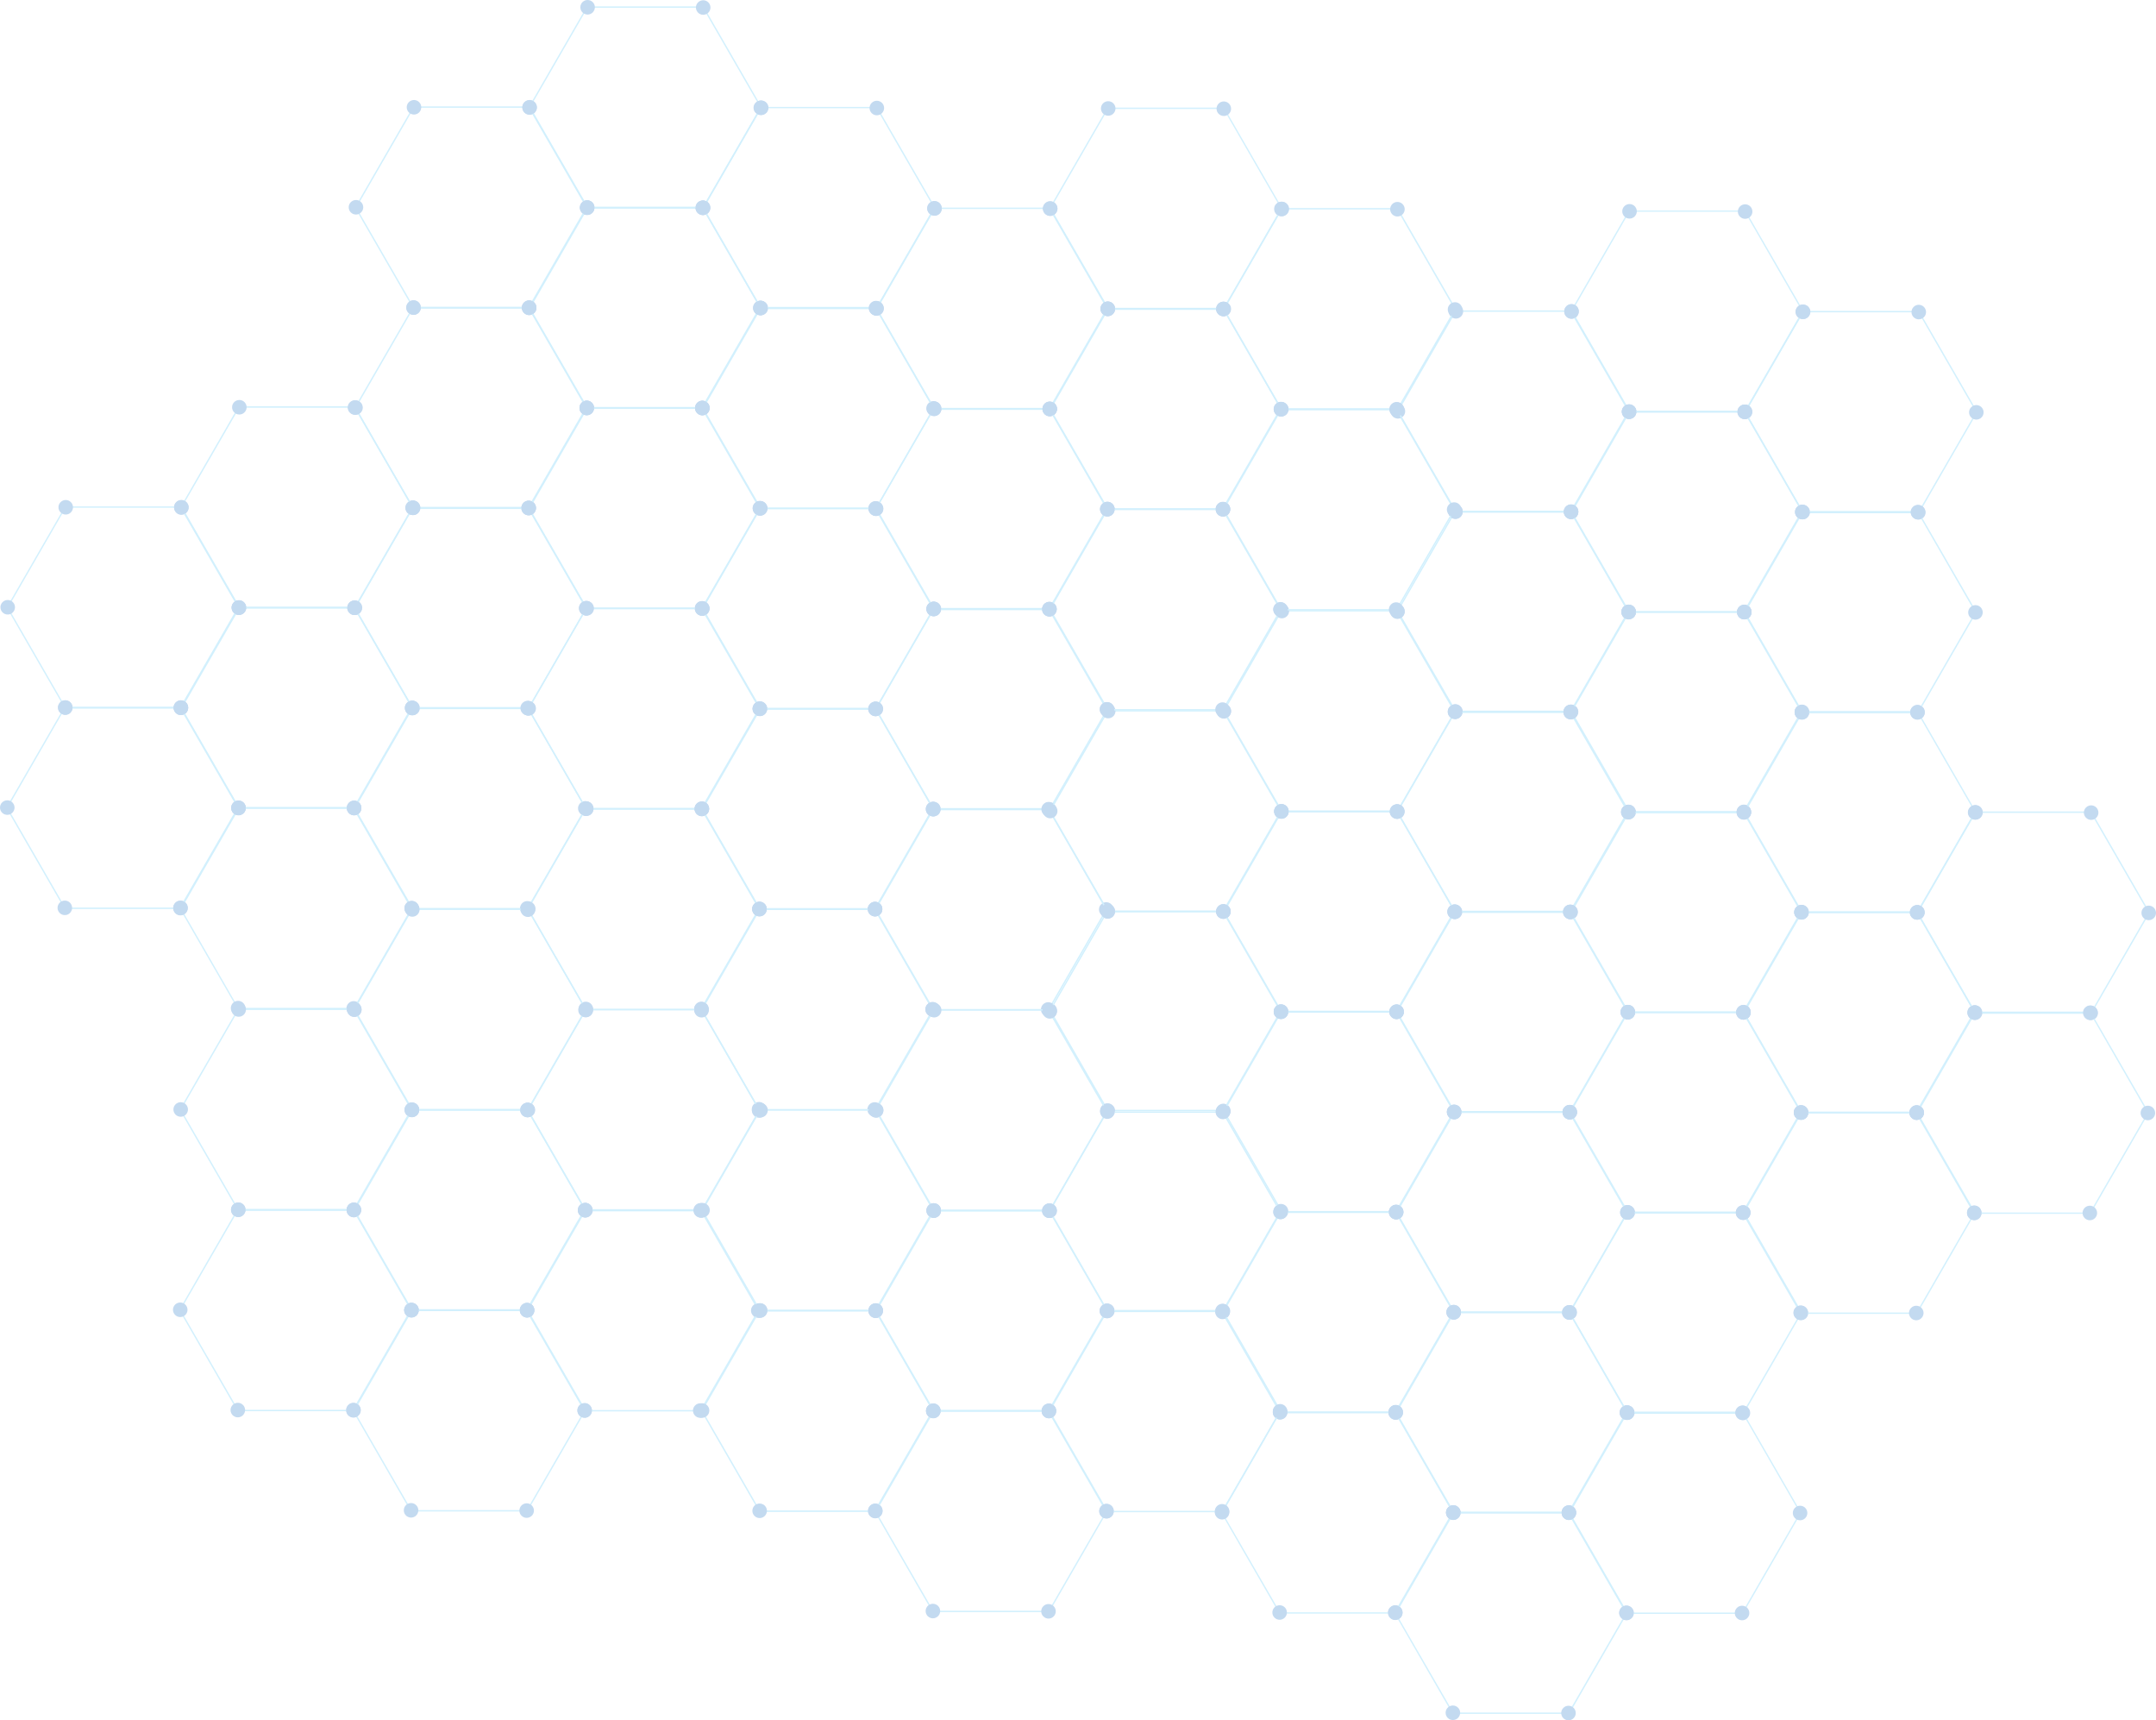 <svg id="Layer_1" data-name="Layer 1" xmlns="http://www.w3.org/2000/svg" viewBox="0 0 1230.4 981.54"><defs><style>.cls-1{opacity:0.25;}.cls-2{fill:#4bc4f9;}.cls-3{fill:none;}.cls-4{fill:#106ac4;}</style></defs><g class="cls-1"><path class="cls-2" d="M390.62,475.52H324l-.12-.2-33.2-57.51L324,360.1h66.64l.11.19,33.21,57.52Zm-66.19-.79h65.73L423,417.81l-32.87-56.93H324.43l-32.87,56.93Z" transform="translate(-286.92 -71.18)"/><line class="cls-3" x1="70.38" y1="289.43" x2="70.38" y2="404.34"/><circle class="cls-4" cx="37.51" cy="289.43" r="4.15"/><circle class="cls-4" cx="103.49" cy="289.56" r="4.15"/><circle class="cls-4" cx="136.35" cy="346.77" r="4.15"/><circle class="cls-4" cx="103.24" cy="403.84" r="4.15"/><circle class="cls-4" cx="37.26" cy="403.69" r="4.15"/><line class="cls-3" x1="3.74" y1="346.63" x2="137.02" y2="346.63"/><circle class="cls-4" cx="4.4" cy="346.48" r="4.15"/><path class="cls-2" d="M489.7,418.45H423.06l-.11-.2-33.21-57.51L423.06,303H489.7l.11.19L523,360.74Zm-66.19-.78h65.74l32.86-56.93-32.86-56.93H423.51l-32.87,56.93Z" transform="translate(-286.92 -71.18)"/><line class="cls-3" x1="169.46" y1="232.36" x2="169.46" y2="347.27"/><circle class="cls-4" cx="136.59" cy="232.36" r="4.15"/><circle class="cls-4" cx="202.57" cy="232.5" r="4.15"/><circle class="cls-4" cx="235.43" cy="289.71" r="4.15"/><circle class="cls-4" cx="202.32" cy="346.77" r="4.15"/><circle class="cls-4" cx="136.34" cy="346.62" r="4.15"/><line class="cls-3" x1="102.82" y1="289.56" x2="236.1" y2="289.56"/><circle class="cls-4" cx="103.49" cy="289.41" r="4.15"/><path class="cls-2" d="M588.78,475.79H522.14l-.11-.19-33.21-57.52,33.32-57.71h66.64l.11.2,33.21,57.51ZM522.59,475h65.74l32.87-56.93-32.87-56.92H522.59l-32.86,56.92Z" transform="translate(-286.92 -71.18)"/><line class="cls-3" x1="268.54" y1="289.7" x2="268.54" y2="404.62"/><circle class="cls-4" cx="235.67" cy="289.7" r="4.15"/><circle class="cls-4" cx="301.65" cy="289.84" r="4.15"/><circle class="cls-4" cx="334.52" cy="347.05" r="4.15"/><circle class="cls-4" cx="301.4" cy="404.11" r="4.15"/><circle class="cls-4" cx="235.43" cy="403.97" r="4.15"/><line class="cls-3" x1="201.9" y1="346.91" x2="335.18" y2="346.91"/><circle class="cls-4" cx="202.57" cy="346.75" r="4.15"/><path class="cls-2" d="M489.23,647H422.59l-.11-.2L389.27,589.3l33.32-57.71h66.64l.11.2,33.21,57.51ZM423,646.23h65.74l32.86-56.93-32.86-56.92H423L390.17,589.3Z" transform="translate(-286.92 -71.18)"/><line class="cls-3" x1="168.99" y1="460.92" x2="168.99" y2="575.84"/><circle class="cls-4" cx="136.12" cy="460.92" r="4.15"/><circle class="cls-4" cx="202.1" cy="461.06" r="4.15"/><circle class="cls-4" cx="234.96" cy="518.27" r="4.15"/><circle class="cls-4" cx="201.85" cy="575.34" r="4.15"/><circle class="cls-4" cx="135.87" cy="575.19" r="4.15"/><line class="cls-3" x1="102.35" y1="518.13" x2="235.63" y2="518.13"/><circle class="cls-4" cx="103.02" cy="517.97" r="4.15"/><path class="cls-2" d="M588.28,590H521.64l-.11-.19-33.2-57.52,33.31-57.71h66.64l.12.2,33.2,57.51Zm-66.18-.78h65.73l32.87-56.93-32.87-56.93H522.1l-32.87,56.93Z" transform="translate(-286.92 -71.18)"/><line class="cls-3" x1="268.05" y1="403.86" x2="268.05" y2="518.77"/><circle class="cls-4" cx="235.18" cy="403.86" r="4.15"/><circle class="cls-4" cx="301.15" cy="404" r="4.15"/><circle class="cls-4" cx="334.02" cy="461.21" r="4.15"/><circle class="cls-4" cx="300.91" cy="518.27" r="4.15"/><circle class="cls-4" cx="234.93" cy="518.12" r="4.15"/><line class="cls-3" x1="201.41" y1="461.06" x2="334.69" y2="461.06"/><circle class="cls-4" cx="202.07" cy="460.91" r="4.15"/><path class="cls-2" d="M390.36,589.81H323.72l-.11-.2L290.4,532.1l33.32-57.71h66.64l.11.19,33.21,57.52ZM324.17,589h65.74l32.86-56.93-32.86-56.93H324.17L291.31,532.1Z" transform="translate(-286.92 -71.18)"/><line class="cls-3" x1="70.12" y1="403.72" x2="70.12" y2="518.63"/><circle class="cls-4" cx="37.25" cy="403.72" r="4.15"/><circle class="cls-4" cx="103.23" cy="403.86" r="4.15"/><circle class="cls-4" cx="136.1" cy="461.07" r="4.15"/><circle class="cls-4" cx="102.98" cy="518.13" r="4.15"/><circle class="cls-4" cx="37" cy="517.98" r="4.15"/><line class="cls-3" x1="3.48" y1="460.92" x2="136.76" y2="460.92"/><circle class="cls-4" cx="4.15" cy="460.77" r="4.15"/><path class="cls-2" d="M489.45,532.72H422.81l-.11-.19L389.49,475l33.32-57.71h66.64l.11.2L522.77,475Zm-66.19-.78H489L521.87,475,489,418.09H423.26L390.4,475Z" transform="translate(-286.92 -71.18)"/><line class="cls-3" x1="169.21" y1="346.63" x2="169.21" y2="461.55"/><circle class="cls-4" cx="136.34" cy="346.63" r="4.15"/><circle class="cls-4" cx="202.32" cy="346.77" r="4.15"/><circle class="cls-4" cx="235.19" cy="403.98" r="4.15"/><circle class="cls-4" cx="202.07" cy="461.04" r="4.15"/><circle class="cls-4" cx="136.1" cy="460.89" r="4.15"/><line class="cls-3" x1="102.57" y1="403.83" x2="235.85" y2="403.83"/><circle class="cls-4" cx="103.24" cy="403.68" r="4.15"/><path class="cls-2" d="M589.36,247.31H522.72l-.11-.2L489.4,189.6l33.32-57.72h66.64l.12.2,33.2,57.52Zm-66.18-.79h65.73l32.87-56.92-32.87-56.93H523.18L490.31,189.6Z" transform="translate(-286.92 -71.18)"/><line class="cls-3" x1="269.12" y1="61.21" x2="269.12" y2="176.13"/><circle class="cls-4" cx="236.26" cy="61.21" r="4.15"/><circle class="cls-4" cx="302.23" cy="61.35" r="4.15"/><circle class="cls-4" cx="335.1" cy="118.56" r="4.15"/><circle class="cls-4" cx="301.98" cy="175.63" r="4.15"/><circle class="cls-4" cx="236.01" cy="175.48" r="4.15"/><line class="cls-3" x1="202.48" y1="118.42" x2="335.76" y2="118.42"/><circle class="cls-4" cx="203.15" cy="118.26" r="4.15"/><path class="cls-2" d="M688.45,190.24H621.81l-.12-.2-33.2-57.51,33.32-57.71h66.64l.11.19,33.2,57.52Zm-66.19-.78H688l32.87-56.93L688,75.6H622.26l-32.87,56.93Z" transform="translate(-286.92 -71.18)"/><line class="cls-3" x1="368.21" y1="4.15" x2="368.21" y2="119.06"/><circle class="cls-4" cx="335.34" cy="4.15" r="4.15"/><circle class="cls-4" cx="401.31" cy="4.29" r="4.15"/><circle class="cls-4" cx="434.18" cy="61.49" r="4.15"/><circle class="cls-4" cx="401.07" cy="118.56" r="4.15"/><circle class="cls-4" cx="335.09" cy="118.41" r="4.15"/><line class="cls-3" x1="301.57" y1="61.35" x2="434.85" y2="61.35"/><circle class="cls-4" cx="302.23" cy="61.2" r="4.15"/><path class="cls-2" d="M787.53,247.58H720.89l-.12-.19-33.2-57.52,33.32-57.71h66.64l.11.2,33.21,57.51Zm-66.19-.78h65.73l32.87-56.93-32.87-56.93H721.34l-32.87,56.93Z" transform="translate(-286.92 -71.18)"/><line class="cls-3" x1="467.29" y1="61.49" x2="467.29" y2="176.41"/><circle class="cls-4" cx="434.42" cy="61.49" r="4.15"/><circle class="cls-4" cx="500.4" cy="61.63" r="4.15"/><circle class="cls-4" cx="533.26" cy="118.84" r="4.15"/><circle class="cls-4" cx="500.15" cy="175.9" r="4.15"/><circle class="cls-4" cx="434.17" cy="175.75" r="4.15"/><line class="cls-3" x1="400.65" y1="118.69" x2="533.93" y2="118.69"/><circle class="cls-4" cx="401.31" cy="118.54" r="4.15"/><path class="cls-2" d="M688,418.81H621.33l-.11-.2L588,361.09l33.31-57.71H688l.12.2,33.2,57.51ZM621.79,418h65.73l32.87-56.93-32.87-56.92H621.79l-32.87,56.92Z" transform="translate(-286.92 -71.18)"/><line class="cls-3" x1="367.74" y1="232.71" x2="367.74" y2="347.63"/><circle class="cls-4" cx="334.87" cy="232.71" r="4.15"/><circle class="cls-4" cx="400.84" cy="232.85" r="4.15"/><circle class="cls-4" cx="433.71" cy="290.06" r="4.15"/><circle class="cls-4" cx="400.6" cy="347.12" r="4.15"/><circle class="cls-4" cx="334.62" cy="346.98" r="4.15"/><line class="cls-3" x1="301.1" y1="289.92" x2="434.38" y2="289.92"/><circle class="cls-4" cx="301.76" cy="289.76" r="4.15"/><path class="cls-2" d="M787,361.74H720.39l-.11-.2L687.07,304l33.32-57.71H787l.11.19L820.35,304ZM720.84,361h65.74L819.45,304,786.58,247.1H720.84L688,304Z" transform="translate(-286.92 -71.18)"/><line class="cls-3" x1="466.79" y1="175.65" x2="466.79" y2="290.56"/><circle class="cls-4" cx="433.92" cy="175.65" r="4.15"/><circle class="cls-4" cx="499.9" cy="175.79" r="4.15"/><circle class="cls-4" cx="532.77" cy="233" r="4.15"/><circle class="cls-4" cx="499.65" cy="290.06" r="4.15"/><circle class="cls-4" cx="433.68" cy="289.91" r="4.15"/><line class="cls-3" x1="400.15" y1="232.85" x2="533.43" y2="232.85"/><circle class="cls-4" cx="400.82" cy="232.7" r="4.15"/><path class="cls-2" d="M589.11,361.6H522.47l-.12-.2-33.2-57.51,33.32-57.71h66.64l.11.19,33.21,57.52Zm-66.19-.78h65.73l32.87-56.93L588.65,247H522.92l-32.87,56.93Z" transform="translate(-286.92 -71.18)"/><line class="cls-3" x1="268.87" y1="175.51" x2="268.87" y2="290.42"/><circle class="cls-4" cx="236" cy="175.51" r="4.15"/><circle class="cls-4" cx="301.98" cy="175.65" r="4.15"/><circle class="cls-4" cx="334.84" cy="232.85" r="4.15"/><circle class="cls-4" cx="301.73" cy="289.92" r="4.15"/><circle class="cls-4" cx="235.75" cy="289.77" r="4.15"/><line class="cls-3" x1="202.23" y1="232.71" x2="335.51" y2="232.71"/><circle class="cls-4" cx="202.89" cy="232.56" r="4.15"/><path class="cls-2" d="M688.2,304.51H621.56l-.12-.19-33.2-57.52,33.32-57.71H688.2l.11.2,33.21,57.51ZM622,303.73h65.73l32.87-56.93-32.87-56.93H622L589.14,246.8Z" transform="translate(-286.92 -71.18)"/><line class="cls-3" x1="367.96" y1="118.42" x2="367.96" y2="233.33"/><circle class="cls-4" cx="335.09" cy="118.42" r="4.15"/><circle class="cls-4" cx="401.07" cy="118.56" r="4.15"/><circle class="cls-4" cx="433.93" cy="175.77" r="4.15"/><circle class="cls-4" cx="400.82" cy="232.83" r="4.15"/><circle class="cls-4" cx="334.84" cy="232.68" r="4.15"/><line class="cls-3" x1="301.32" y1="175.62" x2="434.6" y2="175.62"/><circle class="cls-4" cx="301.98" cy="175.47" r="4.15"/><path class="cls-2" d="M1083.88,877.57h-66.64l-.11-.2-33.21-57.51,33.32-57.71h66.64l.11.19,33.21,57.52Zm-66.19-.78h65.74l32.87-56.93-32.87-56.93h-65.74l-32.86,56.93Z" transform="translate(-286.92 -71.18)"/><line class="cls-3" x1="763.64" y1="691.48" x2="763.64" y2="806.39"/><circle class="cls-4" cx="730.77" cy="691.48" r="4.15"/><circle class="cls-4" cx="796.75" cy="691.62" r="4.15"/><circle class="cls-4" cx="829.62" cy="748.83" r="4.15"/><circle class="cls-4" cx="796.5" cy="805.89" r="4.15"/><circle class="cls-4" cx="730.53" cy="805.74" r="4.15"/><line class="cls-3" x1="697" y1="748.68" x2="830.28" y2="748.68"/><circle class="cls-4" cx="697.67" cy="748.53" r="4.15"/><path class="cls-2" d="M1183,820.5h-66.64l-.11-.19L1083,762.79l33.32-57.71H1183l.12.2,33.2,57.51Zm-66.18-.78h65.73l32.87-56.93-32.87-56.92h-65.73l-32.87,56.92Z" transform="translate(-286.92 -71.18)"/><line class="cls-3" x1="862.72" y1="634.41" x2="862.72" y2="749.33"/><circle class="cls-4" cx="829.86" cy="634.41" r="4.15"/><circle class="cls-4" cx="895.83" cy="634.55" r="4.15"/><circle class="cls-4" cx="928.7" cy="691.76" r="4.15"/><circle class="cls-4" cx="895.58" cy="748.82" r="4.15"/><circle class="cls-4" cx="829.61" cy="748.67" r="4.15"/><line class="cls-3" x1="796.09" y1="691.61" x2="929.36" y2="691.61"/><circle class="cls-4" cx="796.75" cy="691.46" r="4.15"/><path class="cls-2" d="M1282.05,877.85h-66.64l-.12-.2-33.2-57.51,33.32-57.72h66.64l.11.2,33.21,57.52Zm-66.19-.79h65.73l32.87-56.92-32.87-56.93h-65.73L1183,820.14Z" transform="translate(-286.92 -71.18)"/><line class="cls-3" x1="961.81" y1="691.75" x2="961.81" y2="806.67"/><circle class="cls-4" cx="928.94" cy="691.75" r="4.15"/><circle class="cls-4" cx="994.92" cy="691.89" r="4.15"/><circle class="cls-4" cx="1027.78" cy="749.1" r="4.15"/><circle class="cls-4" cx="994.67" cy="806.17" r="4.15"/><circle class="cls-4" cx="928.69" cy="806.02" r="4.15"/><line class="cls-3" x1="895.17" y1="748.96" x2="1028.45" y2="748.96"/><circle class="cls-4" cx="895.83" cy="748.81" r="4.15"/><path class="cls-2" d="M1182.49,1049.07h-66.64l-.11-.2-33.21-57.51,33.32-57.71h66.64l.12.19,33.2,57.52Zm-66.18-.79H1182l32.87-56.92L1182,934.43h-65.73l-32.87,56.93Z" transform="translate(-286.92 -71.18)"/><line class="cls-3" x1="862.25" y1="862.98" x2="862.25" y2="977.89"/><circle class="cls-4" cx="829.39" cy="862.98" r="4.15"/><circle class="cls-4" cx="895.36" cy="863.12" r="4.15"/><circle class="cls-4" cx="928.23" cy="920.32" r="4.15"/><circle class="cls-4" cx="895.11" cy="977.39" r="4.15"/><circle class="cls-4" cx="829.14" cy="977.24" r="4.15"/><line class="cls-3" x1="795.62" y1="920.18" x2="928.89" y2="920.18"/><circle class="cls-4" cx="796.28" cy="920.03" r="4.15"/><path class="cls-2" d="M1281.55,992h-66.64l-.11-.19-33.21-57.52,33.32-57.71h66.64l.11.2,33.21,57.51Zm-66.19-.78h65.74L1314,934.29l-32.86-56.92h-65.74l-32.86,56.92Z" transform="translate(-286.92 -71.18)"/><line class="cls-3" x1="961.31" y1="805.91" x2="961.31" y2="920.83"/><circle class="cls-4" cx="928.44" cy="805.91" r="4.15"/><circle class="cls-4" cx="994.42" cy="806.05" r="4.15"/><circle class="cls-4" cx="1027.28" cy="863.26" r="4.15"/><circle class="cls-4" cx="994.17" cy="920.32" r="4.15"/><circle class="cls-4" cx="928.19" cy="920.18" r="4.15"/><line class="cls-3" x1="894.67" y1="863.12" x2="1027.95" y2="863.12"/><circle class="cls-4" cx="895.34" cy="862.96" r="4.15"/><path class="cls-2" d="M1083.63,991.86H1017l-.12-.19-33.2-57.52L1017,876.44h66.64l.11.2,33.2,57.51Zm-66.19-.78h65.73L1116,934.15l-32.87-56.93h-65.73l-32.87,56.93Z" transform="translate(-286.92 -71.18)"/><line class="cls-3" x1="763.39" y1="805.77" x2="763.39" y2="920.69"/><circle class="cls-4" cx="730.52" cy="805.77" r="4.15"/><circle class="cls-4" cx="796.49" cy="805.91" r="4.15"/><circle class="cls-4" cx="829.36" cy="863.12" r="4.15"/><circle class="cls-4" cx="796.25" cy="920.18" r="4.15"/><circle class="cls-4" cx="730.27" cy="920.03" r="4.15"/><line class="cls-3" x1="696.75" y1="862.97" x2="830.03" y2="862.97"/><circle class="cls-4" cx="697.41" cy="862.82" r="4.15"/><path class="cls-2" d="M1182.72,934.78h-66.64l-.12-.2-33.2-57.51,33.32-57.72h66.64l.11.2,33.2,57.52Zm-66.19-.79h65.73l32.87-56.92-32.87-56.93h-65.73l-32.87,56.93Z" transform="translate(-286.92 -71.18)"/><line class="cls-3" x1="862.48" y1="748.68" x2="862.48" y2="863.6"/><circle class="cls-4" cx="829.61" cy="748.68" r="4.15"/><circle class="cls-4" cx="895.59" cy="748.82" r="4.15"/><circle class="cls-4" cx="928.45" cy="806.03" r="4.15"/><circle class="cls-4" cx="895.34" cy="863.1" r="4.15"/><circle class="cls-4" cx="829.36" cy="862.95" r="4.15"/><line class="cls-3" x1="795.84" y1="805.89" x2="929.12" y2="805.89"/><circle class="cls-4" cx="796.5" cy="805.73" r="4.15"/><path class="cls-2" d="M1282.35,649.33h-66.64l-.11-.2-33.21-57.51,33.32-57.71h66.64l.12.19,33.2,57.52Zm-66.18-.79h65.73l32.87-56.92-32.87-56.93h-65.73l-32.87,56.93Z" transform="translate(-286.92 -71.18)"/><line class="cls-3" x1="962.11" y1="463.24" x2="962.11" y2="578.15"/><circle class="cls-4" cx="929.25" cy="463.24" r="4.15"/><circle class="cls-4" cx="995.22" cy="463.38" r="4.15"/><circle class="cls-4" cx="1028.09" cy="520.58" r="4.15"/><circle class="cls-4" cx="994.97" cy="577.65" r="4.15"/><circle class="cls-4" cx="929" cy="577.5" r="4.15"/><line class="cls-3" x1="895.48" y1="520.44" x2="1028.75" y2="520.44"/><circle class="cls-4" cx="896.14" cy="520.29" r="4.15"/><path class="cls-2" d="M1381.44,592.26H1314.8l-.12-.19-33.2-57.52,33.32-57.71h66.64l.11.2,33.21,57.51Zm-66.19-.78H1381l32.87-56.93L1381,477.62h-65.73l-32.87,56.93Z" transform="translate(-286.92 -71.18)"/><line class="cls-3" x1="1061.2" y1="406.17" x2="1061.2" y2="521.08"/><circle class="cls-4" cx="1028.33" cy="406.17" r="4.15"/><circle class="cls-4" cx="1094.31" cy="406.31" r="4.15"/><circle class="cls-4" cx="1127.17" cy="463.52" r="4.15"/><circle class="cls-4" cx="1094.06" cy="520.58" r="4.15"/><circle class="cls-4" cx="1028.08" cy="520.43" r="4.15"/><line class="cls-3" x1="994.56" y1="463.37" x2="1127.84" y2="463.37"/><circle class="cls-4" cx="995.22" cy="463.22" r="4.15"/><path class="cls-2" d="M1480.52,649.61h-66.64l-.11-.2-33.21-57.52,33.32-57.71h66.64l.11.2,33.21,57.51Zm-66.19-.79h65.73l32.87-56.93L1480.06,535h-65.73l-32.87,56.92Z" transform="translate(-286.92 -71.18)"/><line class="cls-3" x1="1160.28" y1="463.51" x2="1160.28" y2="578.43"/><circle class="cls-4" cx="1127.41" cy="463.51" r="4.15"/><circle class="cls-4" cx="1193.39" cy="463.65" r="4.15"/><circle class="cls-4" cx="1226.25" cy="520.86" r="4.15"/><circle class="cls-4" cx="1193.14" cy="577.92" r="4.15"/><circle class="cls-4" cx="1127.16" cy="577.78" r="4.15"/><line class="cls-3" x1="1093.64" y1="520.72" x2="1226.92" y2="520.72"/><circle class="cls-4" cx="1094.31" cy="520.56" r="4.15"/><path class="cls-2" d="M1381,820.83h-66.64l-.12-.2L1281,763.12l33.32-57.72H1381l.11.2,33.2,57.52Zm-66.19-.79h65.73l32.87-56.92-32.87-56.93h-65.73l-32.87,56.93Z" transform="translate(-286.92 -71.18)"/><line class="cls-3" x1="1060.73" y1="634.73" x2="1060.73" y2="749.65"/><circle class="cls-4" cx="1027.86" cy="634.73" r="4.15"/><circle class="cls-4" cx="1093.84" cy="634.87" r="4.15"/><circle class="cls-4" cx="1126.7" cy="692.08" r="4.15"/><circle class="cls-4" cx="1093.59" cy="749.15" r="4.15"/><circle class="cls-4" cx="1027.61" cy="749" r="4.15"/><line class="cls-3" x1="994.09" y1="691.94" x2="1127.37" y2="691.94"/><circle class="cls-4" cx="994.75" cy="691.79" r="4.15"/><path class="cls-2" d="M1480,763.76h-66.64l-.11-.19-33.21-57.52,33.32-57.71H1480l.11.2,33.21,57.51Zm-66.18-.78h65.73l32.87-56.93-32.87-56.93h-65.73L1381,706.05Z" transform="translate(-286.92 -71.18)"/><line class="cls-3" x1="1159.78" y1="577.67" x2="1159.78" y2="692.58"/><circle class="cls-4" cx="1126.91" cy="577.67" r="4.15"/><circle class="cls-4" cx="1192.89" cy="577.81" r="4.15"/><circle class="cls-4" cx="1225.76" cy="635.02" r="4.15"/><circle class="cls-4" cx="1192.64" cy="692.08" r="4.15"/><circle class="cls-4" cx="1126.67" cy="691.93" r="4.15"/><line class="cls-3" x1="1093.14" y1="634.87" x2="1226.42" y2="634.87"/><circle class="cls-4" cx="1093.81" cy="634.72" r="4.15"/><path class="cls-2" d="M1282.1,763.62h-66.64l-.12-.19-33.2-57.52,33.32-57.71h66.64l.11.19,33.21,57.52Zm-66.19-.78h65.73l32.87-56.93L1281.64,649h-65.73L1183,705.91Z" transform="translate(-286.92 -71.18)"/><line class="cls-3" x1="961.86" y1="577.53" x2="961.86" y2="692.44"/><circle class="cls-4" cx="928.99" cy="577.53" r="4.15"/><circle class="cls-4" cx="994.97" cy="577.67" r="4.15"/><circle class="cls-4" cx="1027.83" cy="634.88" r="4.15"/><circle class="cls-4" cx="994.72" cy="691.94" r="4.15"/><circle class="cls-4" cx="928.74" cy="691.79" r="4.15"/><line class="cls-3" x1="895.22" y1="634.73" x2="1028.5" y2="634.73"/><circle class="cls-4" cx="895.88" cy="634.58" r="4.15"/><path class="cls-2" d="M1381.19,706.53h-66.64l-.11-.19-33.21-57.52,33.32-57.71h66.64l.11.2,33.21,57.51Zm-66.19-.78h65.73l32.87-56.93-32.87-56.92H1315l-32.87,56.92Z" transform="translate(-286.92 -71.18)"/><line class="cls-3" x1="1060.95" y1="520.44" x2="1060.95" y2="635.36"/><circle class="cls-4" cx="1028.08" cy="520.44" r="4.15"/><circle class="cls-4" cx="1094.06" cy="520.58" r="4.15"/><circle class="cls-4" cx="1126.92" cy="577.79" r="4.15"/><circle class="cls-4" cx="1093.81" cy="634.85" r="4.15"/><circle class="cls-4" cx="1027.83" cy="634.71" r="4.15"/><line class="cls-3" x1="994.31" y1="577.65" x2="1127.59" y2="577.65"/><circle class="cls-4" cx="994.98" cy="577.49" r="4.15"/><path class="cls-2" d="M687.92,533.22H621.28l-.11-.2L588,475.51l33.32-57.72h66.64l.11.2,33.21,57.52Zm-66.19-.79h65.74l32.86-56.92-32.86-56.93H621.73l-32.86,56.93Z" transform="translate(-286.92 -71.18)"/><line class="cls-3" x1="367.68" y1="347.12" x2="367.68" y2="462.04"/><circle class="cls-4" cx="334.81" cy="347.12" r="4.15"/><circle class="cls-4" cx="400.79" cy="347.26" r="4.15"/><circle class="cls-4" cx="433.65" cy="404.47" r="4.15"/><circle class="cls-4" cx="400.54" cy="461.54" r="4.15"/><circle class="cls-4" cx="334.56" cy="461.39" r="4.15"/><line class="cls-3" x1="301.04" y1="404.33" x2="434.32" y2="404.33"/><circle class="cls-4" cx="301.71" cy="404.17" r="4.15"/><path class="cls-2" d="M787,476.15H720.36l-.11-.2L687,418.44l33.32-57.71H787l.11.19,33.21,57.52Zm-66.18-.78h65.73l32.87-56.93-32.87-56.93H720.82L688,418.44Z" transform="translate(-286.92 -71.18)"/><line class="cls-3" x1="466.76" y1="290.06" x2="466.76" y2="404.97"/><circle class="cls-4" cx="433.9" cy="290.06" r="4.15"/><circle class="cls-4" cx="499.87" cy="290.2" r="4.15"/><circle class="cls-4" cx="532.74" cy="347.4" r="4.15"/><circle class="cls-4" cx="499.62" cy="404.47" r="4.15"/><circle class="cls-4" cx="433.65" cy="404.32" r="4.15"/><line class="cls-3" x1="400.12" y1="347.26" x2="533.4" y2="347.26"/><circle class="cls-4" cx="400.79" cy="347.11" r="4.15"/><path class="cls-2" d="M886.08,533.49H819.44l-.11-.19-33.2-57.52,33.31-57.71h66.64l.12.2,33.2,57.51Zm-66.18-.78h65.73l32.87-56.93-32.87-56.92H819.9L787,475.78Z" transform="translate(-286.92 -71.18)"/><line class="cls-3" x1="565.85" y1="347.4" x2="565.85" y2="462.32"/><circle class="cls-4" cx="532.98" cy="347.4" r="4.15"/><circle class="cls-4" cx="598.95" cy="347.54" r="4.15"/><circle class="cls-4" cx="631.82" cy="404.75" r="4.15"/><circle class="cls-4" cx="598.71" cy="461.81" r="4.15"/><circle class="cls-4" cx="532.73" cy="461.66" r="4.15"/><line class="cls-3" x1="499.21" y1="404.6" x2="632.48" y2="404.6"/><circle class="cls-4" cx="499.87" cy="404.45" r="4.15"/><path class="cls-2" d="M786.53,704.72H719.89l-.11-.2L686.57,647l33.32-57.71h66.64l.11.2L819.85,647Zm-66.18-.79h65.73L819,647l-32.87-56.92H720.35L687.48,647Z" transform="translate(-286.92 -71.18)"/><line class="cls-3" x1="466.29" y1="518.62" x2="466.29" y2="633.54"/><circle class="cls-4" cx="433.43" cy="518.62" r="4.15"/><circle class="cls-4" cx="499.4" cy="518.76" r="4.15"/><circle class="cls-4" cx="532.27" cy="575.97" r="4.15"/><circle class="cls-4" cx="499.15" cy="633.03" r="4.15"/><circle class="cls-4" cx="433.18" cy="632.89" r="4.15"/><line class="cls-3" x1="399.65" y1="575.83" x2="532.93" y2="575.83"/><circle class="cls-4" cx="400.32" cy="575.67" r="4.15"/><path class="cls-2" d="M885.59,647.65H819l-.11-.2-33.21-57.51L819,532.23h66.64l.11.19,33.21,57.52Zm-66.19-.78h65.73L918,589.94,885.13,533H819.4l-32.87,56.93Z" transform="translate(-286.92 -71.18)"/><line class="cls-3" x1="565.35" y1="461.56" x2="565.35" y2="576.47"/><circle class="cls-4" cx="532.48" cy="461.56" r="4.15"/><circle class="cls-4" cx="598.46" cy="461.7" r="4.15"/><circle class="cls-4" cx="631.32" cy="518.91" r="4.15"/><circle class="cls-4" cx="598.21" cy="575.97" r="4.15"/><circle class="cls-4" cx="532.23" cy="575.82" r="4.15"/><line class="cls-3" x1="498.71" y1="518.76" x2="631.99" y2="518.76"/><circle class="cls-4" cx="499.38" cy="518.61" r="4.15"/><path class="cls-2" d="M687.66,647.51H621l-.11-.2L587.7,589.8,621,532.09h66.64l.12.19L721,589.8Zm-66.18-.78h65.73l32.87-56.93-32.87-56.93H621.48L588.61,589.8Z" transform="translate(-286.92 -71.18)"/><line class="cls-3" x1="367.42" y1="461.42" x2="367.42" y2="576.33"/><circle class="cls-4" cx="334.56" cy="461.42" r="4.15"/><circle class="cls-4" cx="400.53" cy="461.56" r="4.15"/><circle class="cls-4" cx="433.4" cy="518.76" r="4.15"/><circle class="cls-4" cx="400.28" cy="575.83" r="4.15"/><circle class="cls-4" cx="334.31" cy="575.68" r="4.15"/><line class="cls-3" x1="300.79" y1="518.62" x2="434.06" y2="518.62"/><circle class="cls-4" cx="301.45" cy="518.47" r="4.15"/><path class="cls-2" d="M786.75,590.42H720.11l-.11-.19-33.21-57.52L720.11,475h66.64l.12.2,33.2,57.51Zm-66.18-.78H786.3l32.87-56.93L786.3,475.78H720.57L687.7,532.71Z" transform="translate(-286.92 -71.18)"/><line class="cls-3" x1="466.52" y1="404.33" x2="466.52" y2="519.25"/><circle class="cls-4" cx="433.65" cy="404.33" r="4.15"/><circle class="cls-4" cx="499.62" cy="404.47" r="4.15"/><circle class="cls-4" cx="532.49" cy="461.68" r="4.15"/><circle class="cls-4" cx="499.37" cy="518.74" r="4.15"/><circle class="cls-4" cx="433.4" cy="518.59" r="4.15"/><line class="cls-3" x1="399.88" y1="461.53" x2="533.15" y2="461.53"/><circle class="cls-4" cx="400.54" cy="461.38" r="4.15"/><path class="cls-2" d="M489.33,762.06H422.69l-.11-.19-33.21-57.52,33.32-57.71h66.64l.11.2,33.21,57.51Zm-66.19-.78h65.74l32.87-56.93-32.87-56.92H423.14l-32.86,56.92Z" transform="translate(-286.92 -71.18)"/><line class="cls-3" x1="169.09" y1="575.97" x2="169.09" y2="690.89"/><circle class="cls-4" cx="136.22" cy="575.97" r="4.15"/><circle class="cls-4" cx="202.2" cy="576.11" r="4.15"/><circle class="cls-4" cx="235.07" cy="633.32" r="4.15"/><circle class="cls-4" cx="201.95" cy="690.38" r="4.15"/><circle class="cls-4" cx="135.98" cy="690.23" r="4.15"/><line class="cls-3" x1="102.45" y1="633.18" x2="235.73" y2="633.18"/><circle class="cls-4" cx="103.12" cy="633.02" r="4.15"/><path class="cls-2" d="M588.41,705H521.77l-.11-.2-33.21-57.51,33.32-57.72h66.64l.12.2,33.2,57.52Zm-66.18-.79H588l32.87-56.92L588,590.36H522.23l-32.87,56.93Z" transform="translate(-286.92 -71.18)"/><line class="cls-3" x1="268.17" y1="518.9" x2="268.17" y2="633.82"/><circle class="cls-4" cx="235.31" cy="518.9" r="4.15"/><circle class="cls-4" cx="301.28" cy="519.04" r="4.15"/><circle class="cls-4" cx="334.15" cy="576.25" r="4.15"/><circle class="cls-4" cx="301.03" cy="633.32" r="4.15"/><circle class="cls-4" cx="235.06" cy="633.17" r="4.15"/><line class="cls-3" x1="201.53" y1="576.11" x2="334.81" y2="576.11"/><circle class="cls-4" cx="202.2" cy="575.96" r="4.15"/><path class="cls-2" d="M687.5,762.34H620.86l-.12-.2-33.2-57.51,33.32-57.71H687.5l.11.19,33.2,57.52Zm-66.19-.78H687l32.87-56.93L687,647.7H621.31l-32.87,56.93Z" transform="translate(-286.92 -71.18)"/><line class="cls-3" x1="367.26" y1="576.25" x2="367.26" y2="691.16"/><circle class="cls-4" cx="334.39" cy="576.25" r="4.15"/><circle class="cls-4" cx="400.36" cy="576.39" r="4.15"/><circle class="cls-4" cx="433.23" cy="633.6" r="4.15"/><circle class="cls-4" cx="400.12" cy="690.66" r="4.15"/><circle class="cls-4" cx="334.14" cy="690.51" r="4.15"/><line class="cls-3" x1="300.62" y1="633.45" x2="433.9" y2="633.45"/><circle class="cls-4" cx="301.28" cy="633.3" r="4.15"/><path class="cls-2" d="M587.94,933.56H521.3l-.11-.19L488,875.85l33.32-57.71h66.64l.12.2,33.2,57.51Zm-66.18-.78h65.73l32.87-56.93-32.87-56.93H521.76l-32.87,56.93Z" transform="translate(-286.92 -71.18)"/><line class="cls-3" x1="267.7" y1="747.47" x2="267.7" y2="862.38"/><circle class="cls-4" cx="234.84" cy="747.47" r="4.15"/><circle class="cls-4" cx="300.81" cy="747.61" r="4.15"/><circle class="cls-4" cx="333.68" cy="804.82" r="4.15"/><circle class="cls-4" cx="300.56" cy="861.88" r="4.15"/><circle class="cls-4" cx="234.59" cy="861.73" r="4.15"/><line class="cls-3" x1="201.06" y1="804.67" x2="334.34" y2="804.67"/><circle class="cls-4" cx="201.73" cy="804.52" r="4.15"/><path class="cls-2" d="M687,876.5H620.36l-.11-.2L587,818.79l33.32-57.71H687l.11.19,33.21,57.52Zm-66.19-.79h65.74l32.86-56.92-32.86-56.93H620.81l-32.87,56.93Z" transform="translate(-286.92 -71.18)"/><line class="cls-3" x1="366.76" y1="690.41" x2="366.76" y2="805.32"/><circle class="cls-4" cx="333.89" cy="690.41" r="4.15"/><circle class="cls-4" cx="399.87" cy="690.54" r="4.15"/><circle class="cls-4" cx="432.73" cy="747.75" r="4.15"/><circle class="cls-4" cx="399.62" cy="804.82" r="4.15"/><circle class="cls-4" cx="333.64" cy="804.67" r="4.15"/><line class="cls-3" x1="300.12" y1="747.61" x2="433.4" y2="747.61"/><circle class="cls-4" cx="300.79" cy="747.46" r="4.15"/><path class="cls-2" d="M489.07,876.36H422.43l-.11-.2-33.2-57.51,33.31-57.72h66.64l.12.2,33.2,57.52Zm-66.18-.79h65.73l32.87-56.92-32.87-56.93H422.89L390,818.65Z" transform="translate(-286.92 -71.18)"/><line class="cls-3" x1="168.84" y1="690.26" x2="168.84" y2="805.18"/><circle class="cls-4" cx="135.97" cy="690.26" r="4.15"/><circle class="cls-4" cx="201.94" cy="690.4" r="4.15"/><circle class="cls-4" cx="234.81" cy="747.61" r="4.15"/><circle class="cls-4" cx="201.7" cy="804.68" r="4.15"/><circle class="cls-4" cx="135.72" cy="804.53" r="4.15"/><line class="cls-3" x1="102.2" y1="747.47" x2="235.47" y2="747.47"/><circle class="cls-4" cx="102.86" cy="747.31" r="4.15"/><path class="cls-2" d="M588.17,819.27H521.53l-.12-.2-33.2-57.51,33.32-57.71h66.64l.11.19,33.2,57.52ZM522,818.49h65.73l32.87-56.93-32.87-56.93H522l-32.87,56.93Z" transform="translate(-286.92 -71.18)"/><line class="cls-3" x1="267.93" y1="633.18" x2="267.93" y2="748.09"/><circle class="cls-4" cx="235.06" cy="633.18" r="4.15"/><circle class="cls-4" cx="301.03" cy="633.32" r="4.15"/><circle class="cls-4" cx="333.9" cy="690.52" r="4.15"/><circle class="cls-4" cx="300.79" cy="747.59" r="4.15"/><circle class="cls-4" cx="234.81" cy="747.44" r="4.15"/><line class="cls-3" x1="201.29" y1="690.38" x2="334.57" y2="690.38"/><circle class="cls-4" cx="201.95" cy="690.23" r="4.15"/><path class="cls-2" d="M787.13,819.53H720.49l-.11-.19-33.21-57.52,33.32-57.71h66.64l.11.2,33.21,57.51Zm-66.19-.78h65.74l32.86-56.93L786.68,704.9H720.94l-32.86,56.92Z" transform="translate(-286.92 -71.18)"/><line class="cls-3" x1="466.89" y1="633.44" x2="466.89" y2="748.36"/><circle class="cls-4" cx="434.02" cy="633.44" r="4.15"/><circle class="cls-4" cx="500" cy="633.58" r="4.15"/><circle class="cls-4" cx="532.87" cy="690.79" r="4.15"/><circle class="cls-4" cx="499.75" cy="747.85" r="4.15"/><circle class="cls-4" cx="433.77" cy="747.7" r="4.15"/><line class="cls-3" x1="400.25" y1="690.64" x2="533.53" y2="690.64"/><circle class="cls-4" cx="400.92" cy="690.49" r="4.15"/><path class="cls-2" d="M886.21,762.47H819.57l-.11-.2-33.21-57.51L819.57,647h66.64l.12.2,33.2,57.52ZM820,761.68h65.73l32.87-56.92-32.87-56.93H820l-32.87,56.93Z" transform="translate(-286.92 -71.18)"/><line class="cls-3" x1="565.97" y1="576.37" x2="565.97" y2="691.29"/><circle class="cls-4" cx="533.11" cy="576.37" r="4.15"/><circle class="cls-4" cx="599.08" cy="576.51" r="4.15"/><circle class="cls-4" cx="631.95" cy="633.72" r="4.15"/><circle class="cls-4" cx="598.83" cy="690.79" r="4.15"/><circle class="cls-4" cx="532.86" cy="690.64" r="4.15"/><line class="cls-3" x1="499.33" y1="633.58" x2="632.61" y2="633.58"/><circle class="cls-4" cx="500" cy="633.42" r="4.15"/><path class="cls-2" d="M985.29,819.81H918.65l-.11-.2-33.2-57.51,33.31-57.71h66.64l.12.19,33.2,57.52ZM919.11,819h65.73l32.87-56.93-32.87-56.93H919.11L886.24,762.1Z" transform="translate(-286.92 -71.18)"/><line class="cls-3" x1="665.06" y1="633.72" x2="665.06" y2="748.63"/><circle class="cls-4" cx="632.19" cy="633.72" r="4.15"/><circle class="cls-4" cx="698.16" cy="633.86" r="4.15"/><circle class="cls-4" cx="731.03" cy="691.06" r="4.15"/><circle class="cls-4" cx="697.92" cy="748.13" r="4.15"/><circle class="cls-4" cx="631.94" cy="747.98" r="4.15"/><line class="cls-3" x1="598.42" y1="690.92" x2="731.69" y2="690.92"/><circle class="cls-4" cx="599.08" cy="690.77" r="4.15"/><path class="cls-2" d="M885.74,991H819.1l-.11-.19-33.21-57.52,33.32-57.71h66.64l.11.2,33.21,57.51Zm-66.18-.78h65.73l32.87-56.93-32.87-56.93H819.56l-32.87,56.93Z" transform="translate(-286.92 -71.18)"/><line class="cls-3" x1="565.5" y1="804.94" x2="565.5" y2="919.85"/><circle class="cls-4" cx="532.64" cy="804.94" r="4.15"/><circle class="cls-4" cx="598.61" cy="805.08" r="4.15"/><circle class="cls-4" cx="631.48" cy="862.29" r="4.15"/><circle class="cls-4" cx="598.36" cy="919.35" r="4.15"/><circle class="cls-4" cx="532.39" cy="919.2" r="4.15"/><line class="cls-3" x1="498.86" y1="862.14" x2="632.14" y2="862.14"/><circle class="cls-4" cx="499.53" cy="861.99" r="4.15"/><path class="cls-2" d="M984.8,934H918.16l-.11-.2-33.21-57.51,33.32-57.72H984.8l.11.2,33.21,57.52Zm-66.19-.79h65.74l32.86-56.92-32.86-56.93H918.61l-32.87,56.93Z" transform="translate(-286.92 -71.18)"/><line class="cls-3" x1="664.56" y1="747.87" x2="664.56" y2="862.79"/><circle class="cls-4" cx="631.69" cy="747.87" r="4.15"/><circle class="cls-4" cx="697.67" cy="748.01" r="4.15"/><circle class="cls-4" cx="730.53" cy="805.22" r="4.15"/><circle class="cls-4" cx="697.42" cy="862.29" r="4.15"/><circle class="cls-4" cx="631.44" cy="862.14" r="4.15"/><line class="cls-3" x1="597.92" y1="805.08" x2="731.2" y2="805.08"/><circle class="cls-4" cx="598.59" cy="804.93" r="4.15"/><path class="cls-2" d="M786.87,933.83H720.23l-.11-.2-33.21-57.52,33.32-57.71h66.64l.12.2,33.2,57.51ZM720.69,933h65.73l32.87-56.93-32.87-56.92H720.69l-32.87,56.92Z" transform="translate(-286.92 -71.18)"/><line class="cls-3" x1="466.64" y1="747.73" x2="466.64" y2="862.65"/><circle class="cls-4" cx="433.77" cy="747.73" r="4.15"/><circle class="cls-4" cx="499.74" cy="747.87" r="4.15"/><circle class="cls-4" cx="532.61" cy="805.08" r="4.15"/><circle class="cls-4" cx="499.49" cy="862.15" r="4.15"/><circle class="cls-4" cx="433.52" cy="862" r="4.15"/><line class="cls-3" x1="400" y1="804.94" x2="533.27" y2="804.94"/><circle class="cls-4" cx="400.66" cy="804.78" r="4.15"/><path class="cls-2" d="M886,876.74H819.32l-.11-.2L786,819l33.31-57.71H886l.12.19L919.28,819ZM819.78,876h65.73L918.38,819,885.51,762.1H819.78L786.91,819Z" transform="translate(-286.92 -71.18)"/><line class="cls-3" x1="565.73" y1="690.65" x2="565.73" y2="805.56"/><circle class="cls-4" cx="532.86" cy="690.65" r="4.15"/><circle class="cls-4" cx="598.83" cy="690.79" r="4.15"/><circle class="cls-4" cx="631.7" cy="747.99" r="4.15"/><circle class="cls-4" cx="598.59" cy="805.06" r="4.15"/><circle class="cls-4" cx="532.61" cy="804.91" r="4.15"/><line class="cls-3" x1="499.09" y1="747.85" x2="632.36" y2="747.85"/><circle class="cls-4" cx="499.75" cy="747.7" r="4.15"/><path class="cls-2" d="M985.55,591.8H918.91l-.11-.2-33.21-57.52,33.32-57.71h66.64l.11.2,33.21,57.51ZM919.36,591H985.1L1018,534.08,985.1,477.16H919.36L886.5,534.08Z" transform="translate(-286.92 -71.18)"/><line class="cls-3" x1="665.31" y1="405.7" x2="665.31" y2="520.62"/><circle class="cls-4" cx="632.44" cy="405.7" r="4.15"/><circle class="cls-4" cx="698.42" cy="405.84" r="4.15"/><circle class="cls-4" cx="731.29" cy="463.05" r="4.15"/><circle class="cls-4" cx="698.17" cy="520.12" r="4.15"/><circle class="cls-4" cx="632.2" cy="519.97" r="4.15"/><line class="cls-3" x1="598.67" y1="462.91" x2="731.95" y2="462.91"/><circle class="cls-4" cx="599.34" cy="462.75" r="4.15"/><path class="cls-2" d="M1084.63,534.73H1018l-.11-.2L984.67,477,1018,419.31h66.64l.12.19L1118,477Zm-66.18-.78h65.73L1117.05,477l-32.87-56.93h-65.73L985.58,477Z" transform="translate(-286.92 -71.18)"/><line class="cls-3" x1="764.39" y1="348.64" x2="764.39" y2="463.55"/><circle class="cls-4" cx="731.53" cy="348.64" r="4.15"/><circle class="cls-4" cx="797.5" cy="348.78" r="4.15"/><circle class="cls-4" cx="830.37" cy="405.98" r="4.15"/><circle class="cls-4" cx="797.25" cy="463.05" r="4.15"/><circle class="cls-4" cx="731.28" cy="462.9" r="4.15"/><line class="cls-3" x1="697.76" y1="405.84" x2="831.03" y2="405.84"/><circle class="cls-4" cx="698.42" cy="405.69" r="4.15"/><path class="cls-2" d="M1183.72,592.07h-66.64l-.12-.19-33.2-57.52,33.32-57.71h66.64l.11.2,33.2,57.51Zm-66.19-.78h65.73l32.87-56.93-32.87-56.93h-65.73l-32.87,56.93Z" transform="translate(-286.92 -71.18)"/><line class="cls-3" x1="863.48" y1="405.98" x2="863.48" y2="520.89"/><circle class="cls-4" cx="830.61" cy="405.98" r="4.15"/><circle class="cls-4" cx="896.58" cy="406.12" r="4.15"/><circle class="cls-4" cx="929.45" cy="463.33" r="4.15"/><circle class="cls-4" cx="896.34" cy="520.39" r="4.15"/><circle class="cls-4" cx="830.36" cy="520.24" r="4.15"/><line class="cls-3" x1="796.84" y1="463.18" x2="930.12" y2="463.18"/><circle class="cls-4" cx="797.5" cy="463.03" r="4.15"/><path class="cls-2" d="M1084.16,763.29h-66.64l-.11-.19L984.2,705.58l33.32-57.71h66.64l.12.2,33.2,57.51Zm-66.18-.78h65.73l32.87-56.93-32.87-56.92H1018l-32.87,56.92Z" transform="translate(-286.92 -71.18)"/><line class="cls-3" x1="763.92" y1="577.2" x2="763.92" y2="692.12"/><circle class="cls-4" cx="731.06" cy="577.2" r="4.15"/><circle class="cls-4" cx="797.03" cy="577.34" r="4.15"/><circle class="cls-4" cx="829.9" cy="634.55" r="4.15"/><circle class="cls-4" cx="796.78" cy="691.61" r="4.15"/><circle class="cls-4" cx="730.81" cy="691.47" r="4.15"/><line class="cls-3" x1="697.28" y1="634.41" x2="830.56" y2="634.41"/><circle class="cls-4" cx="697.95" cy="634.25" r="4.15"/><path class="cls-2" d="M1183.22,706.23h-66.64l-.11-.2-33.21-57.51,33.32-57.71h66.64l.11.19,33.21,57.52Zm-66.19-.78h65.74l32.86-56.93-32.86-56.93H1117l-32.87,56.93Z" transform="translate(-286.92 -71.18)"/><line class="cls-3" x1="862.98" y1="520.14" x2="862.98" y2="635.05"/><circle class="cls-4" cx="830.11" cy="520.14" r="4.15"/><circle class="cls-4" cx="896.09" cy="520.28" r="4.15"/><circle class="cls-4" cx="928.95" cy="577.48" r="4.15"/><circle class="cls-4" cx="895.84" cy="634.55" r="4.15"/><circle class="cls-4" cx="829.86" cy="634.4" r="4.15"/><line class="cls-3" x1="796.34" y1="577.34" x2="929.62" y2="577.34"/><circle class="cls-4" cx="797.01" cy="577.19" r="4.15"/><path class="cls-2" d="M985.29,706.09H918.65l-.11-.2-33.2-57.51,33.31-57.71h66.64l.12.19,33.2,57.52Zm-66.18-.79h65.73l32.87-56.92-32.87-56.93H919.11l-32.87,56.93Z" transform="translate(-286.92 -71.18)"/><line class="cls-3" x1="665.06" y1="520" x2="665.06" y2="634.91"/><circle class="cls-4" cx="632.19" cy="520" r="4.15"/><circle class="cls-4" cx="698.16" cy="520.14" r="4.15"/><circle class="cls-4" cx="731.03" cy="577.34" r="4.15"/><circle class="cls-4" cx="697.92" cy="634.41" r="4.15"/><circle class="cls-4" cx="631.94" cy="634.26" r="4.15"/><line class="cls-3" x1="598.42" y1="577.2" x2="731.69" y2="577.2"/><circle class="cls-4" cx="599.08" cy="577.05" r="4.15"/><path class="cls-2" d="M1084.39,649h-66.64l-.12-.19-33.2-57.52,33.32-57.71h66.64l.11.2,33.2,57.51Zm-66.19-.78h65.73l32.87-56.93-32.87-56.93H1018.2l-32.87,56.93Z" transform="translate(-286.92 -71.18)"/><line class="cls-3" x1="764.15" y1="462.91" x2="764.15" y2="577.82"/><circle class="cls-4" cx="731.28" cy="462.91" r="4.15"/><circle class="cls-4" cx="797.25" cy="463.05" r="4.15"/><circle class="cls-4" cx="830.12" cy="520.26" r="4.15"/><circle class="cls-4" cx="797.01" cy="577.32" r="4.15"/><circle class="cls-4" cx="731.03" cy="577.17" r="4.15"/><line class="cls-3" x1="697.51" y1="520.11" x2="830.79" y2="520.11"/><circle class="cls-4" cx="698.17" cy="519.96" r="4.15"/><path class="cls-2" d="M1184,363.73h-66.64l-.11-.2L1084,306l33.32-57.71H1184l.11.2L1217.29,306Zm-66.18-.79h65.73L1216.39,306l-32.87-56.92h-65.73L1084.92,306Z" transform="translate(-286.92 -71.18)"/><line class="cls-3" x1="863.73" y1="177.63" x2="863.73" y2="292.55"/><circle class="cls-4" cx="830.86" cy="177.63" r="4.15"/><circle class="cls-4" cx="896.84" cy="177.77" r="4.15"/><circle class="cls-4" cx="929.71" cy="234.98" r="4.15"/><circle class="cls-4" cx="896.59" cy="292.05" r="4.15"/><circle class="cls-4" cx="830.62" cy="291.9" r="4.15"/><line class="cls-3" x1="797.09" y1="234.84" x2="930.37" y2="234.84"/><circle class="cls-4" cx="797.76" cy="234.68" r="4.15"/><path class="cls-2" d="M1283.05,306.66h-66.64l-.11-.2L1183.09,249l33.32-57.71h66.64l.12.19,33.2,57.52Zm-66.18-.79h65.73L1315.47,249,1282.6,192h-65.73L1184,249Z" transform="translate(-286.92 -71.18)"/><line class="cls-3" x1="962.81" y1="120.57" x2="962.81" y2="235.48"/><circle class="cls-4" cx="929.95" cy="120.57" r="4.15"/><circle class="cls-4" cx="995.92" cy="120.71" r="4.15"/><circle class="cls-4" cx="1028.79" cy="177.91" r="4.15"/><circle class="cls-4" cx="995.67" cy="234.98" r="4.15"/><circle class="cls-4" cx="929.7" cy="234.83" r="4.15"/><line class="cls-3" x1="896.18" y1="177.77" x2="1029.45" y2="177.77"/><circle class="cls-4" cx="896.84" cy="177.62" r="4.15"/><path class="cls-2" d="M1382.14,364H1315.5l-.12-.19-33.2-57.52,33.32-57.71h66.64l.11.2,33.21,57.51Zm-66.19-.78h65.73l32.87-56.93-32.87-56.93H1316l-32.87,56.93Z" transform="translate(-286.92 -71.18)"/><line class="cls-3" x1="1061.9" y1="177.91" x2="1061.9" y2="292.82"/><circle class="cls-4" cx="1029.03" cy="177.91" r="4.15"/><circle class="cls-4" cx="1095.01" cy="178.05" r="4.15"/><circle class="cls-4" cx="1127.87" cy="235.26" r="4.15"/><circle class="cls-4" cx="1094.76" cy="292.32" r="4.15"/><circle class="cls-4" cx="1028.78" cy="292.17" r="4.15"/><line class="cls-3" x1="995.26" y1="235.11" x2="1128.54" y2="235.11"/><circle class="cls-4" cx="995.92" cy="234.96" r="4.15"/><path class="cls-2" d="M1282.58,535.22h-66.64l-.11-.19-33.21-57.52,33.32-57.71h66.64l.12.2,33.2,57.51Zm-66.18-.78h65.73L1315,477.51l-32.87-56.92H1216.4l-32.87,56.92Z" transform="translate(-286.92 -71.18)"/><line class="cls-3" x1="962.34" y1="349.13" x2="962.34" y2="464.05"/><circle class="cls-4" cx="929.48" cy="349.13" r="4.15"/><circle class="cls-4" cx="995.45" cy="349.27" r="4.15"/><circle class="cls-4" cx="1028.32" cy="406.48" r="4.15"/><circle class="cls-4" cx="995.2" cy="463.54" r="4.15"/><circle class="cls-4" cx="929.23" cy="463.4" r="4.15"/><line class="cls-3" x1="895.71" y1="406.34" x2="1028.98" y2="406.34"/><circle class="cls-4" cx="896.37" cy="406.18" r="4.15"/><path class="cls-2" d="M1381.64,478.16H1315l-.11-.2-33.21-57.51L1315,362.74h66.64l.11.19L1415,420.45Zm-66.19-.78h65.74l32.86-56.93-32.86-56.93h-65.74l-32.86,56.93Z" transform="translate(-286.92 -71.18)"/><line class="cls-3" x1="1061.4" y1="292.07" x2="1061.4" y2="406.98"/><circle class="cls-4" cx="1028.53" cy="292.07" r="4.15"/><circle class="cls-4" cx="1094.51" cy="292.21" r="4.15"/><circle class="cls-4" cx="1127.37" cy="349.41" r="4.15"/><circle class="cls-4" cx="1094.26" cy="406.48" r="4.15"/><circle class="cls-4" cx="1028.28" cy="406.33" r="4.15"/><line class="cls-3" x1="994.76" y1="349.27" x2="1128.04" y2="349.27"/><circle class="cls-4" cx="995.43" cy="349.12" r="4.15"/><path class="cls-2" d="M1183.72,478h-66.64l-.12-.2-33.2-57.51,33.32-57.71h66.64l.11.19,33.2,57.52Zm-66.19-.79h65.73l32.87-56.92-32.87-56.93h-65.73l-32.87,56.93Z" transform="translate(-286.92 -71.18)"/><line class="cls-3" x1="863.48" y1="291.93" x2="863.48" y2="406.84"/><circle class="cls-4" cx="830.61" cy="291.93" r="4.15"/><circle class="cls-4" cx="896.58" cy="292.06" r="4.15"/><circle class="cls-4" cx="929.45" cy="349.27" r="4.15"/><circle class="cls-4" cx="896.34" cy="406.34" r="4.15"/><circle class="cls-4" cx="830.36" cy="406.19" r="4.15"/><line class="cls-3" x1="796.84" y1="349.13" x2="930.12" y2="349.13"/><circle class="cls-4" cx="797.5" cy="348.98" r="4.15"/><path class="cls-2" d="M1282.81,420.93h-66.64l-.12-.19-33.2-57.52,33.32-57.71h66.64l.11.2,33.2,57.51Zm-66.19-.78h65.73l32.87-56.93-32.87-56.93h-65.73l-32.87,56.93Z" transform="translate(-286.92 -71.18)"/><line class="cls-3" x1="962.57" y1="234.84" x2="962.57" y2="349.75"/><circle class="cls-4" cx="929.7" cy="234.84" r="4.15"/><circle class="cls-4" cx="995.68" cy="234.98" r="4.15"/><circle class="cls-4" cx="1028.54" cy="292.19" r="4.15"/><circle class="cls-4" cx="995.43" cy="349.25" r="4.15"/><circle class="cls-4" cx="929.45" cy="349.1" r="4.15"/><line class="cls-3" x1="895.93" y1="292.04" x2="1029.21" y2="292.04"/><circle class="cls-4" cx="896.59" cy="291.89" r="4.15"/><path class="cls-2" d="M886.46,305.05H819.82l-.11-.2L786.5,247.34l33.32-57.71h66.64l.11.19,33.21,57.52Zm-66.19-.79H886l32.87-56.92L886,190.41H820.27l-32.86,56.93Z" transform="translate(-286.92 -71.18)"/><line class="cls-3" x1="566.22" y1="118.96" x2="566.22" y2="233.87"/><circle class="cls-4" cx="533.35" cy="118.96" r="4.15"/><circle class="cls-4" cx="599.33" cy="119.09" r="4.15"/><circle class="cls-4" cx="632.2" cy="176.3" r="4.15"/><circle class="cls-4" cx="599.08" cy="233.37" r="4.15"/><circle class="cls-4" cx="533.11" cy="233.22" r="4.15"/><line class="cls-3" x1="499.58" y1="176.16" x2="632.86" y2="176.16"/><circle class="cls-4" cx="500.25" cy="176.01" r="4.15"/><path class="cls-2" d="M985.54,248H918.9l-.11-.19-33.21-57.52,33.32-57.71h66.64l.12.2,33.2,57.51Zm-66.18-.78h65.73L1018,190.27l-32.87-56.93H919.36l-32.87,56.93Z" transform="translate(-286.92 -71.18)"/><line class="cls-3" x1="665.3" y1="61.89" x2="665.3" y2="176.8"/><circle class="cls-4" cx="632.44" cy="61.89" r="4.15"/><circle class="cls-4" cx="698.41" cy="62.03" r="4.15"/><circle class="cls-4" cx="731.28" cy="119.24" r="4.15"/><circle class="cls-4" cx="698.16" cy="176.3" r="4.15"/><circle class="cls-4" cx="632.19" cy="176.15" r="4.15"/><line class="cls-3" x1="598.67" y1="119.09" x2="731.94" y2="119.09"/><circle class="cls-4" cx="599.33" cy="118.94" r="4.15"/><path class="cls-2" d="M1084.63,305.32H1018l-.12-.19-33.2-57.52L1018,189.9h66.64l.11.2,33.2,57.51Zm-66.19-.78h65.73L1117,247.61l-32.87-56.92h-65.73l-32.87,56.92Z" transform="translate(-286.92 -71.18)"/><line class="cls-3" x1="764.39" y1="119.23" x2="764.39" y2="234.15"/><circle class="cls-4" cx="731.52" cy="119.23" r="4.15"/><circle class="cls-4" cx="797.49" cy="119.37" r="4.15"/><circle class="cls-4" cx="830.36" cy="176.58" r="4.15"/><circle class="cls-4" cx="797.25" cy="233.64" r="4.15"/><circle class="cls-4" cx="731.27" cy="233.5" r="4.15"/><line class="cls-3" x1="697.75" y1="176.44" x2="831.03" y2="176.44"/><circle class="cls-4" cx="698.41" cy="176.28" r="4.15"/><path class="cls-2" d="M985.07,476.55H918.43l-.11-.2-33.21-57.51,33.32-57.72h66.64l.12.2,33.2,57.52Zm-66.18-.79h65.73l32.87-56.92-32.87-56.93H918.89L886,418.84Z" transform="translate(-286.92 -71.18)"/><line class="cls-3" x1="664.83" y1="290.45" x2="664.83" y2="405.37"/><circle class="cls-4" cx="631.97" cy="290.45" r="4.15"/><circle class="cls-4" cx="697.94" cy="290.59" r="4.15"/><circle class="cls-4" cx="730.81" cy="347.8" r="4.15"/><circle class="cls-4" cx="697.69" cy="404.87" r="4.15"/><circle class="cls-4" cx="631.72" cy="404.72" r="4.15"/><line class="cls-3" x1="598.19" y1="347.66" x2="731.47" y2="347.66"/><circle class="cls-4" cx="598.86" cy="347.5" r="4.15"/><path class="cls-2" d="M1084.13,419.48h-66.64l-.11-.19-33.21-57.52,33.32-57.71h66.64l.11.2,33.21,57.51Zm-66.19-.78h65.74l32.86-56.93-32.86-56.93h-65.74l-32.87,56.93Z" transform="translate(-286.92 -71.18)"/><line class="cls-3" x1="763.89" y1="233.39" x2="763.89" y2="348.3"/><circle class="cls-4" cx="731.02" cy="233.39" r="4.15"/><circle class="cls-4" cx="797" cy="233.53" r="4.15"/><circle class="cls-4" cx="829.86" cy="290.74" r="4.15"/><circle class="cls-4" cx="796.75" cy="347.8" r="4.15"/><circle class="cls-4" cx="730.77" cy="347.65" r="4.15"/><line class="cls-3" x1="697.25" y1="290.59" x2="830.53" y2="290.59"/><circle class="cls-4" cx="697.92" cy="290.44" r="4.15"/><path class="cls-2" d="M886.2,419.34H819.56l-.11-.2-33.2-57.51,33.31-57.71H886.2l.12.19,33.2,57.52ZM820,418.56h65.73l32.87-56.93L885.75,304.7H820l-32.87,56.93Z" transform="translate(-286.92 -71.18)"/><line class="cls-3" x1="565.97" y1="233.25" x2="565.97" y2="348.16"/><circle class="cls-4" cx="533.1" cy="233.25" r="4.15"/><circle class="cls-4" cx="599.07" cy="233.39" r="4.15"/><circle class="cls-4" cx="631.94" cy="290.6" r="4.15"/><circle class="cls-4" cx="598.83" cy="347.66" r="4.15"/><circle class="cls-4" cx="532.85" cy="347.51" r="4.15"/><line class="cls-3" x1="499.33" y1="290.45" x2="632.6" y2="290.45"/><circle class="cls-4" cx="499.99" cy="290.3" r="4.15"/><path class="cls-2" d="M985.3,362.25H918.66l-.12-.19-33.2-57.52,33.32-57.71H985.3l.11.2,33.2,57.51Zm-66.19-.78h65.73l32.87-56.93-32.87-56.92H919.11l-32.87,56.92Z" transform="translate(-286.92 -71.18)"/><line class="cls-3" x1="665.06" y1="176.16" x2="665.06" y2="291.08"/><circle class="cls-4" cx="632.19" cy="176.16" r="4.15"/><circle class="cls-4" cx="698.16" cy="176.3" r="4.15"/><circle class="cls-4" cx="731.03" cy="233.51" r="4.15"/><circle class="cls-4" cx="697.92" cy="290.57" r="4.15"/><circle class="cls-4" cx="631.94" cy="290.43" r="4.15"/><line class="cls-3" x1="598.42" y1="233.37" x2="731.7" y2="233.37"/><circle class="cls-4" cx="599.08" cy="233.21" r="4.15"/></g></svg>